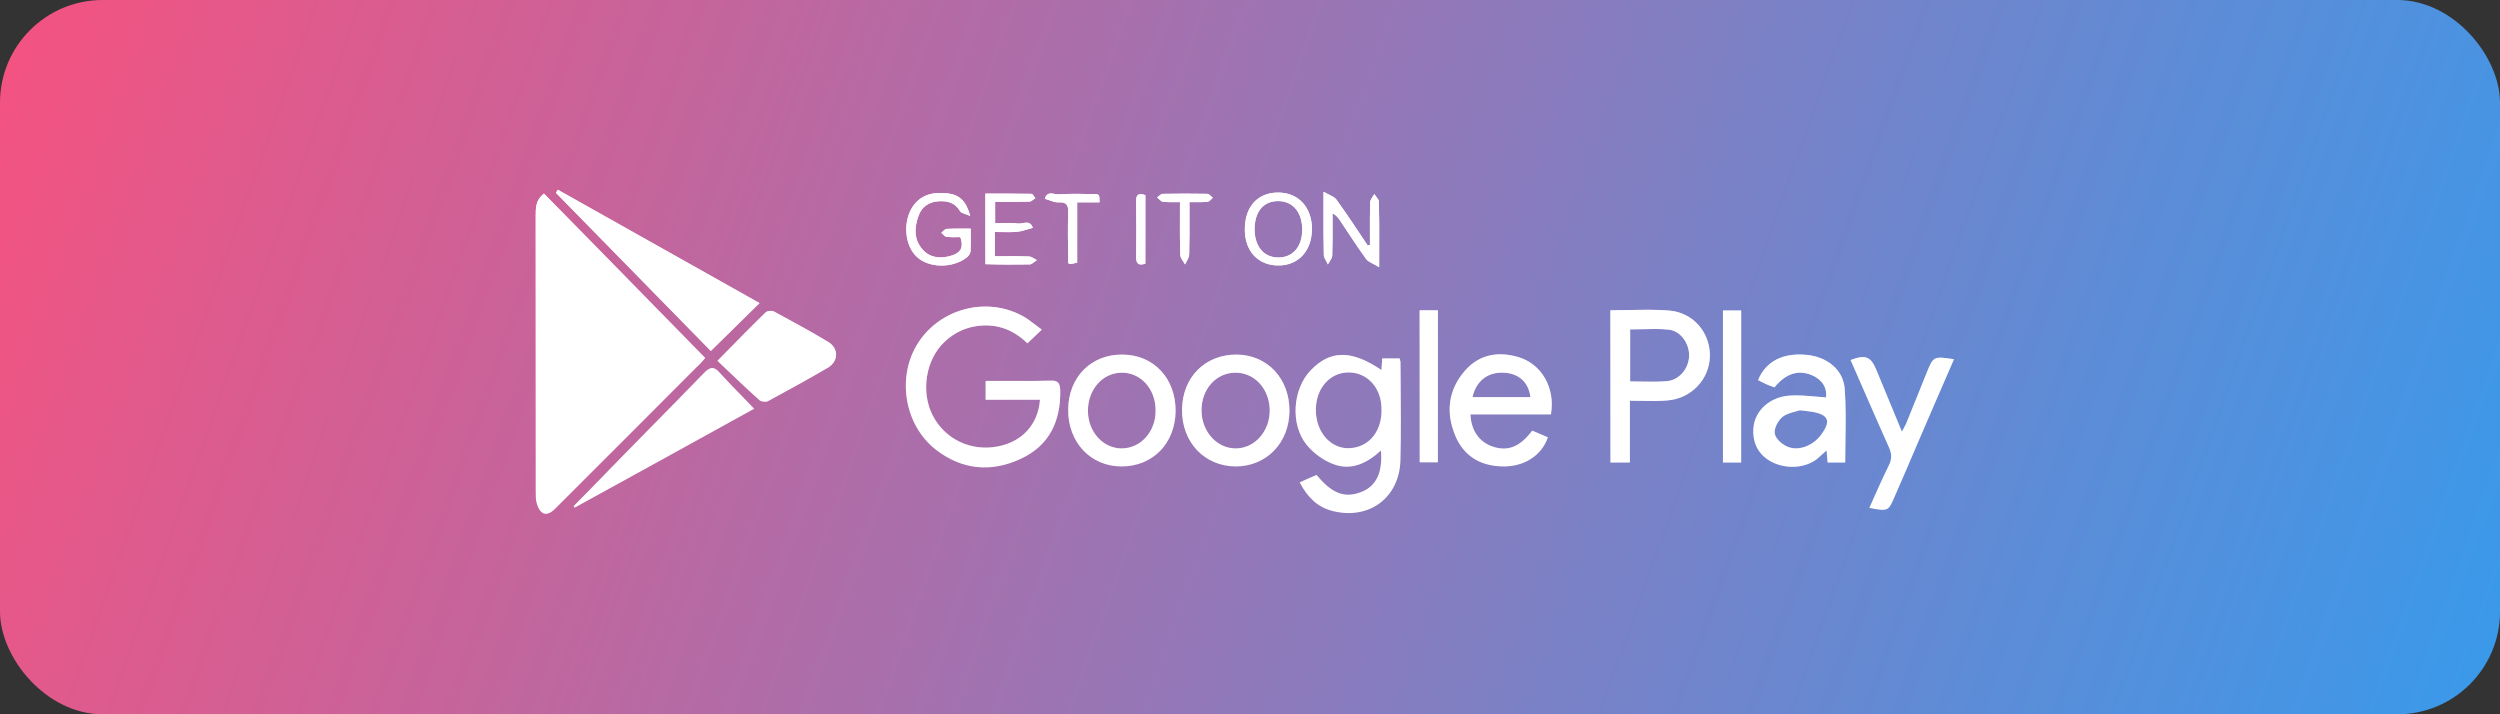 <svg width="224" height="64" viewBox="0 0 224 64" fill="none" xmlns="http://www.w3.org/2000/svg">
<rect x="0" y="0" width="224" height="64" fill="#333333" stroke="none"/>
<rect width="224" height="64" rx="9.2" fill="url(#paint0_linear_2624_1826)"/>
<path fill-rule="evenodd" clip-rule="evenodd" d="M68.055 27.157C61.968 23.741 55.972 20.37 49.977 17C49.954 17.046 49.925 17.092 49.897 17.139C49.868 17.185 49.839 17.231 49.816 17.277C52.177 19.685 54.538 22.099 56.893 24.507C59.166 26.831 61.434 29.149 63.691 31.451C64.417 30.732 65.127 30.035 65.84 29.336L65.841 29.335C66.569 28.621 67.3 27.904 68.055 27.157ZM58.263 27.053L58.263 27.053L58.262 27.052L58.261 27.051C55.091 23.814 51.933 20.59 48.735 17.346C47.999 17.929 47.999 18.621 48 19.316L48 19.378V44.124C48 44.447 48 44.793 48.092 45.093C48.391 46.155 49.011 46.34 49.769 45.555L49.77 45.554L49.77 45.554C53.996 41.33 58.222 37.106 62.426 32.882C62.673 32.675 62.865 32.449 63.101 32.171L63.101 32.171L63.184 32.074C61.535 30.394 59.897 28.722 58.263 27.053ZM94.125 34.105C93.126 34.14 92.127 34.136 91.127 34.131C90.794 34.13 90.461 34.129 90.128 34.129H88.314V35.814H93.183C93.022 38.007 91.598 39.576 89.439 39.992C87.027 40.477 84.684 39.369 83.582 37.245C82.479 35.121 82.938 32.236 84.615 30.643C85.488 29.812 86.499 29.327 87.693 29.189C89.393 29.004 90.817 29.558 92.058 30.758C92.199 30.624 92.335 30.492 92.473 30.359L92.474 30.358L92.474 30.358L92.475 30.358L92.475 30.358C92.74 30.101 93.012 29.838 93.344 29.535C93.112 29.37 92.903 29.209 92.704 29.058L92.704 29.058L92.704 29.058C92.293 28.744 91.932 28.468 91.529 28.265C88.314 26.58 84.248 27.665 82.272 30.712C80.32 33.736 81.009 38.076 83.857 40.292C86.2 42.116 88.842 42.346 91.483 41.1C94.01 39.923 95.044 37.753 94.998 34.983C94.975 34.313 94.791 34.082 94.125 34.105ZM123.849 32.12H125.411C125.418 32.16 125.428 32.203 125.439 32.247L125.439 32.247C125.466 32.355 125.496 32.474 125.48 32.605C125.484 33.082 125.488 33.559 125.493 34.036C125.515 36.422 125.537 38.807 125.48 41.192C125.411 44.586 122.678 46.617 119.393 45.786C118.037 45.44 117.142 44.539 116.453 43.224C116.869 43.024 117.271 42.852 117.659 42.687C117.763 42.642 117.866 42.598 117.969 42.554C119.347 44.239 120.518 44.678 122.034 44.055C123.321 43.524 123.895 42.323 123.734 40.361C122.517 41.492 121.093 42.185 119.531 41.608C118.612 41.285 117.693 40.615 117.073 39.853C115.58 38.007 115.832 34.844 117.44 33.182C119.186 31.358 121.093 31.335 123.78 33.159C123.795 32.897 123.811 32.677 123.826 32.456V32.456C123.834 32.346 123.841 32.236 123.849 32.12ZM117.9 36.668C117.877 38.722 119.255 40.269 120.978 40.154C122.746 40.038 123.895 38.538 123.78 36.483C123.711 34.659 122.448 33.344 120.794 33.367C119.163 33.39 117.923 34.775 117.9 36.668ZM145.99 27.78C147.195 27.756 148.368 27.732 149.53 27.826C151.712 27.988 153.228 29.789 153.205 31.912C153.159 34.013 151.528 35.721 149.369 35.883C148.637 35.947 147.893 35.933 147.108 35.919L147.108 35.919C146.761 35.913 146.405 35.906 146.038 35.906V38.745V41.446H144.293V27.803C144.867 27.803 145.432 27.792 145.99 27.78ZM147.109 34.188C147.881 34.202 148.613 34.216 149.346 34.152C150.472 34.059 151.322 33.02 151.345 31.866C151.368 30.781 150.587 29.65 149.53 29.535C148.754 29.455 147.968 29.474 147.163 29.494C146.8 29.503 146.433 29.512 146.061 29.512V34.175C146.42 34.175 146.768 34.181 147.109 34.188L147.109 34.188ZM63.067 33.436C61.536 35.016 59.989 36.588 58.44 38.161C57.409 39.208 56.377 40.256 55.349 41.308C54.916 41.75 54.484 42.195 54.05 42.641L54.05 42.642L54.05 42.642L54.05 42.642L54.049 42.642L54.049 42.642C53.171 43.545 52.29 44.451 51.398 45.347C51.41 45.37 51.427 45.394 51.444 45.417C51.462 45.44 51.479 45.463 51.49 45.486C56.819 42.554 62.148 39.623 67.57 36.622C67.173 36.206 66.785 35.809 66.407 35.421C65.756 34.754 65.133 34.116 64.537 33.459C64.009 32.813 63.642 32.836 63.067 33.436ZM69.364 27.919C70.994 28.796 72.602 29.673 74.187 30.62C75.152 31.197 75.152 32.328 74.21 32.928C72.442 33.967 70.627 34.959 68.835 35.929C68.628 36.044 68.215 35.998 68.054 35.86C67.016 34.931 66.01 33.97 64.97 32.979L64.97 32.979L64.97 32.979C64.744 32.763 64.517 32.546 64.287 32.328L64.505 32.105L64.505 32.105L64.505 32.105C65.997 30.584 67.291 29.265 68.605 27.988C68.743 27.85 69.157 27.803 69.364 27.919ZM161.865 31.797C159.752 31.589 158.213 32.374 157.523 34.059L158.213 34.406C158.413 34.497 158.627 34.574 158.833 34.648L158.833 34.648C158.887 34.667 158.941 34.686 158.994 34.706C159.981 33.482 161.107 33.113 162.301 33.598C163.266 33.99 163.726 34.752 163.611 35.606C163.289 35.586 162.969 35.558 162.651 35.53C161.88 35.462 161.12 35.395 160.372 35.444C158.58 35.56 157.248 36.783 157.11 38.307C156.995 39.715 157.569 40.777 158.764 41.4C160.142 42.093 161.911 41.931 162.945 41.008L162.945 41.007L162.945 41.007C163.152 40.823 163.358 40.638 163.657 40.361C163.703 40.8 163.726 41.1 163.748 41.446H165.333C165.333 40.775 165.344 40.111 165.354 39.454C165.377 37.897 165.401 36.377 165.288 34.867C165.173 33.113 163.68 31.959 161.865 31.797ZM163.174 38.953C162.462 39.923 161.153 40.454 160.142 40.015C159.66 39.807 159.085 39.299 159.017 38.838C158.948 38.376 159.315 37.684 159.706 37.36C160.038 37.093 160.504 36.971 160.884 36.871C161.028 36.833 161.16 36.798 161.268 36.76C161.493 36.788 161.676 36.809 161.833 36.827L161.833 36.827L161.833 36.827C162.059 36.852 162.23 36.871 162.393 36.899C163.863 37.176 164.07 37.73 163.174 38.953ZM131.269 33.205C132.555 31.751 134.209 31.474 136.001 31.982C138.114 32.582 139.377 34.752 138.964 37.129H131.751C131.82 38.63 132.578 39.646 133.819 40.038C135.151 40.454 136.207 40.015 137.287 38.584C137.607 38.712 137.927 38.852 138.255 38.995L138.255 38.996L138.255 38.996C138.398 39.058 138.542 39.121 138.688 39.184C138.137 40.823 136.552 41.839 134.6 41.792C132.647 41.746 131.154 40.869 130.396 39.045C129.523 36.968 129.753 34.936 131.269 33.205ZM134.737 33.39C133.313 33.321 132.257 34.129 131.935 35.583H137.126C136.966 34.244 136.093 33.459 134.737 33.39ZM100.556 31.774C97.753 31.751 95.732 33.805 95.709 36.691C95.686 39.623 97.707 41.792 100.487 41.792C103.289 41.792 105.288 39.738 105.334 36.852C105.357 33.898 103.358 31.774 100.556 31.774ZM100.533 40.177C98.856 40.2 97.478 38.699 97.478 36.806C97.478 34.89 98.787 33.413 100.487 33.39C102.21 33.367 103.542 34.844 103.542 36.76C103.565 38.653 102.233 40.154 100.533 40.177ZM105.91 36.714C105.933 33.805 107.978 31.751 110.826 31.774C113.559 31.797 115.558 33.944 115.535 36.829C115.512 39.692 113.468 41.792 110.711 41.792C107.909 41.769 105.887 39.623 105.91 36.714ZM107.656 36.806C107.679 38.699 109.057 40.2 110.757 40.177C112.457 40.154 113.789 38.607 113.766 36.737C113.743 34.821 112.388 33.367 110.665 33.39C108.942 33.413 107.633 34.89 107.656 36.806ZM172.616 33.436C172.357 34.07 172.103 34.704 171.85 35.337C171.494 36.224 171.14 37.108 170.778 37.984C170.73 38.092 170.676 38.187 170.613 38.299L170.613 38.299C170.554 38.403 170.488 38.521 170.41 38.676C169.606 36.737 168.871 34.959 168.136 33.182C167.631 31.936 167.149 31.751 165.816 32.259C166.242 33.225 166.664 34.194 167.087 35.164L167.088 35.167L167.089 35.169L167.089 35.17L167.092 35.176C167.808 36.821 168.526 38.469 169.262 40.107C169.515 40.684 169.515 41.146 169.239 41.7C168.705 42.774 168.222 43.864 167.731 44.972L167.62 45.223L167.493 45.509C168.371 45.676 168.795 45.757 169.086 45.596C169.358 45.445 169.513 45.081 169.813 44.378L169.813 44.378L169.813 44.378L169.813 44.377L169.813 44.377L169.813 44.377L169.814 44.377L169.814 44.377L169.814 44.377L169.814 44.376L169.814 44.376C170.457 42.899 171.1 41.423 171.72 39.946C172.822 37.383 173.925 34.821 175.073 32.189C173.236 31.912 173.236 31.912 172.616 33.436ZM128.834 41.423H127.203V27.803H128.834V41.423ZM154.377 41.446H156.008V27.826H154.377V41.446ZM119.139 23.429C119.082 23.516 119.025 23.604 118.98 23.694C118.939 23.596 118.883 23.497 118.828 23.398L118.828 23.398C118.728 23.22 118.627 23.041 118.613 22.863C118.579 21.545 118.582 20.227 118.587 18.767V18.766V18.763V18.759V18.756V18.752V18.748V18.745C118.588 18.243 118.59 17.725 118.59 17.185C118.763 17.283 118.925 17.362 119.07 17.433C119.368 17.578 119.599 17.691 119.738 17.877C120.703 19.216 121.622 20.601 122.541 21.986C122.609 21.986 122.678 21.963 122.747 21.94C122.747 21.623 122.746 21.305 122.744 20.988C122.74 20.036 122.736 19.083 122.77 18.131C122.77 17.954 122.881 17.789 122.995 17.619L122.995 17.619C123.045 17.545 123.096 17.47 123.138 17.392C123.184 17.469 123.245 17.546 123.306 17.623C123.429 17.777 123.551 17.931 123.551 18.085C123.585 19.437 123.581 20.802 123.577 22.311V22.312V22.312V22.312V22.313V22.313V22.314V22.318C123.576 22.842 123.574 23.384 123.574 23.948C123.37 23.82 123.184 23.723 123.021 23.638C122.744 23.494 122.533 23.384 122.403 23.21C121.822 22.409 121.277 21.585 120.734 20.762L120.733 20.762L120.733 20.761L120.733 20.761C120.524 20.445 120.316 20.13 120.106 19.816C119.945 19.562 119.761 19.308 119.394 19.101C119.394 19.419 119.395 19.736 119.396 20.052V20.052C119.401 20.997 119.405 21.935 119.371 22.887C119.371 23.073 119.256 23.249 119.139 23.429ZM92.265 23.695C92.4 23.695 92.535 23.586 92.677 23.472C92.752 23.411 92.829 23.35 92.908 23.302C92.839 23.267 92.77 23.227 92.701 23.186C92.54 23.09 92.38 22.995 92.219 22.979C91.461 22.944 90.691 22.948 89.917 22.953C89.658 22.954 89.4 22.956 89.141 22.956V20.786C89.356 20.786 89.564 20.79 89.766 20.794C90.253 20.803 90.708 20.812 91.162 20.763C91.469 20.732 91.775 20.64 92.081 20.547C92.234 20.501 92.387 20.455 92.54 20.416C92.363 19.865 91.993 19.929 91.629 19.992C91.475 20.018 91.322 20.045 91.185 20.024C90.72 19.96 90.255 19.974 89.783 19.988C89.578 19.995 89.372 20.001 89.164 20.001V18.085C89.437 18.085 89.707 18.087 89.972 18.088C90.754 18.092 91.504 18.096 92.242 18.062C92.357 18.062 92.464 17.98 92.573 17.896C92.637 17.846 92.702 17.796 92.77 17.762C92.734 17.718 92.698 17.664 92.662 17.609C92.584 17.489 92.505 17.369 92.426 17.369C91.047 17.346 89.669 17.346 88.291 17.346V23.671C89.669 23.718 90.956 23.718 92.265 23.695ZM86.959 22.54C86.936 22.748 86.753 22.979 86.592 23.094C85.306 24.064 83.215 24.018 82.159 23.025C81.102 22.055 80.872 20.047 81.699 18.639C82.434 17.439 83.583 17.185 84.869 17.323C85.949 17.439 86.569 17.993 86.936 19.355C86.773 19.277 86.62 19.225 86.485 19.18C86.26 19.104 86.09 19.046 86.018 18.916C85.558 18.131 84.846 17.97 84.042 18.039C83.192 18.108 82.572 18.547 82.296 19.355C81.906 20.416 81.883 21.501 82.687 22.379C83.33 23.094 84.226 23.187 85.145 22.933C85.972 22.702 86.408 22.286 86.041 21.247C85.944 21.247 85.846 21.249 85.747 21.25C85.446 21.255 85.134 21.259 84.823 21.224C84.692 21.208 84.584 21.097 84.475 20.985C84.431 20.94 84.387 20.895 84.341 20.855C84.394 20.817 84.448 20.765 84.502 20.714C84.609 20.611 84.716 20.509 84.823 20.509C85.318 20.474 85.825 20.478 86.382 20.483C86.576 20.484 86.775 20.486 86.982 20.486C86.982 20.666 86.984 20.844 86.985 21.02V21.02V21.02V21.021V21.021V21.021C86.99 21.54 86.994 22.04 86.959 22.54ZM114.544 23.787C116.336 23.787 117.53 22.494 117.553 20.532C117.553 18.593 116.359 17.277 114.567 17.254C112.707 17.231 111.535 18.5 111.535 20.555C111.535 22.517 112.73 23.787 114.544 23.787ZM114.567 18.016C115.853 18.039 116.68 19.032 116.68 20.578C116.68 22.102 115.831 23.094 114.498 23.071C113.212 23.048 112.408 22.055 112.408 20.509C112.431 18.916 113.235 17.993 114.567 18.016ZM106.577 19.351V19.351V19.351C106.581 20.543 106.585 21.675 106.551 22.794C106.551 23.009 106.434 23.223 106.316 23.437C106.27 23.523 106.223 23.609 106.183 23.694C106.134 23.602 106.073 23.511 106.013 23.421C105.878 23.221 105.747 23.024 105.747 22.817C105.713 21.699 105.717 20.569 105.721 19.368V19.368V19.367C105.722 18.957 105.724 18.538 105.724 18.108C105.583 18.108 105.446 18.11 105.313 18.111C104.926 18.115 104.567 18.119 104.208 18.085C104.085 18.07 103.973 17.962 103.857 17.85C103.799 17.795 103.741 17.739 103.68 17.692C103.724 17.66 103.771 17.621 103.819 17.581L103.819 17.581C103.941 17.477 104.069 17.369 104.185 17.369C105.517 17.346 106.85 17.346 108.182 17.369C108.289 17.369 108.396 17.472 108.503 17.575L108.503 17.575C108.557 17.626 108.611 17.677 108.664 17.716C108.637 17.743 108.61 17.772 108.581 17.803C108.464 17.928 108.334 18.066 108.205 18.085C107.849 18.119 107.48 18.115 107.052 18.111C106.901 18.11 106.742 18.108 106.574 18.108C106.574 18.531 106.575 18.944 106.577 19.351ZM96.515 23.533V18.131H98.514C98.514 17.416 98.514 17.392 97.962 17.392C96.929 17.369 95.895 17.346 94.861 17.416C94.754 17.422 94.633 17.399 94.509 17.377C94.154 17.313 93.774 17.244 93.621 17.808C93.753 17.845 93.885 17.893 94.017 17.942L94.017 17.942C94.297 18.045 94.573 18.147 94.838 18.131C95.596 18.085 95.734 18.408 95.711 19.078C95.665 20.416 95.688 21.755 95.711 23.094C95.665 23.741 95.688 23.741 96.515 23.533ZM102.625 17.485V23.625C102.051 23.81 101.798 23.671 101.798 23.048C101.821 21.386 101.821 19.724 101.798 18.062C101.775 17.416 102.028 17.277 102.625 17.485Z" fill="white"/>
<path fill-rule="evenodd" clip-rule="evenodd" d="M68.055 27.157C61.968 23.741 55.972 20.37 49.977 17C49.954 17.046 49.925 17.092 49.897 17.139C49.868 17.185 49.839 17.231 49.816 17.277C52.177 19.685 54.538 22.099 56.893 24.507C59.166 26.831 61.434 29.149 63.691 31.451C64.417 30.732 65.127 30.035 65.84 29.336L65.841 29.335C66.569 28.621 67.3 27.904 68.055 27.157ZM58.263 27.053L58.263 27.053L58.262 27.052L58.261 27.051C55.091 23.814 51.933 20.59 48.735 17.346C47.999 17.929 47.999 18.621 48 19.316L48 19.378V44.124C48 44.447 48 44.793 48.092 45.093C48.391 46.155 49.011 46.34 49.769 45.555L49.77 45.554L49.77 45.554C53.996 41.33 58.222 37.106 62.426 32.882C62.673 32.675 62.865 32.449 63.101 32.171L63.101 32.171L63.184 32.074C61.535 30.394 59.897 28.722 58.263 27.053ZM94.125 34.105C93.126 34.14 92.127 34.136 91.127 34.131C90.794 34.13 90.461 34.129 90.128 34.129H88.314V35.814H93.183C93.022 38.007 91.598 39.576 89.439 39.992C87.027 40.477 84.684 39.369 83.582 37.245C82.479 35.121 82.938 32.236 84.615 30.643C85.488 29.812 86.499 29.327 87.693 29.189C89.393 29.004 90.817 29.558 92.058 30.758C92.199 30.624 92.335 30.492 92.473 30.359L92.474 30.358L92.474 30.358L92.475 30.358L92.475 30.358C92.74 30.101 93.012 29.838 93.344 29.535C93.112 29.37 92.903 29.209 92.704 29.058L92.704 29.058L92.704 29.058C92.293 28.744 91.932 28.468 91.529 28.265C88.314 26.58 84.248 27.665 82.272 30.712C80.32 33.736 81.009 38.076 83.857 40.292C86.2 42.116 88.842 42.346 91.483 41.1C94.01 39.923 95.044 37.753 94.998 34.983C94.975 34.313 94.791 34.082 94.125 34.105ZM123.849 32.12H125.411C125.418 32.16 125.428 32.203 125.439 32.247L125.439 32.247C125.466 32.355 125.496 32.474 125.48 32.605C125.484 33.082 125.488 33.559 125.493 34.036C125.515 36.422 125.537 38.807 125.48 41.192C125.411 44.586 122.678 46.617 119.393 45.786C118.037 45.44 117.142 44.539 116.453 43.224C116.869 43.024 117.271 42.852 117.659 42.687C117.763 42.642 117.866 42.598 117.969 42.554C119.347 44.239 120.518 44.678 122.034 44.055C123.321 43.524 123.895 42.323 123.734 40.361C122.517 41.492 121.093 42.185 119.531 41.608C118.612 41.285 117.693 40.615 117.073 39.853C115.58 38.007 115.832 34.844 117.44 33.182C119.186 31.358 121.093 31.335 123.78 33.159C123.795 32.897 123.811 32.677 123.826 32.456V32.456C123.834 32.346 123.841 32.236 123.849 32.12ZM117.9 36.668C117.877 38.722 119.255 40.269 120.978 40.154C122.746 40.038 123.895 38.538 123.78 36.483C123.711 34.659 122.448 33.344 120.794 33.367C119.163 33.39 117.923 34.775 117.9 36.668ZM145.99 27.78C147.195 27.756 148.368 27.732 149.53 27.826C151.712 27.988 153.228 29.789 153.205 31.912C153.159 34.013 151.528 35.721 149.369 35.883C148.637 35.947 147.893 35.933 147.108 35.919L147.108 35.919C146.761 35.913 146.405 35.906 146.038 35.906V38.745V41.446H144.293V27.803C144.867 27.803 145.432 27.792 145.99 27.78ZM147.109 34.188C147.881 34.202 148.613 34.216 149.346 34.152C150.472 34.059 151.322 33.02 151.345 31.866C151.368 30.781 150.587 29.65 149.53 29.535C148.754 29.455 147.968 29.474 147.163 29.494C146.8 29.503 146.433 29.512 146.061 29.512V34.175C146.42 34.175 146.768 34.181 147.109 34.188L147.109 34.188ZM63.067 33.436C61.536 35.016 59.989 36.588 58.44 38.161C57.409 39.208 56.377 40.256 55.349 41.308C54.916 41.75 54.484 42.195 54.05 42.641L54.05 42.642L54.05 42.642L54.05 42.642L54.049 42.642L54.049 42.642C53.171 43.545 52.29 44.451 51.398 45.347C51.41 45.37 51.427 45.394 51.444 45.417C51.462 45.44 51.479 45.463 51.49 45.486C56.819 42.554 62.148 39.623 67.57 36.622C67.173 36.206 66.785 35.809 66.407 35.421C65.756 34.754 65.133 34.116 64.537 33.459C64.009 32.813 63.642 32.836 63.067 33.436ZM69.364 27.919C70.994 28.796 72.602 29.673 74.187 30.62C75.152 31.197 75.152 32.328 74.21 32.928C72.442 33.967 70.627 34.959 68.835 35.929C68.628 36.044 68.215 35.998 68.054 35.86C67.016 34.931 66.01 33.97 64.97 32.979L64.97 32.979L64.97 32.979C64.744 32.763 64.517 32.546 64.287 32.328L64.505 32.105L64.505 32.105L64.505 32.105C65.997 30.584 67.291 29.265 68.605 27.988C68.743 27.85 69.157 27.803 69.364 27.919ZM161.865 31.797C159.752 31.589 158.213 32.374 157.523 34.059L158.213 34.406C158.413 34.497 158.627 34.574 158.833 34.648L158.833 34.648C158.887 34.667 158.941 34.686 158.994 34.706C159.981 33.482 161.107 33.113 162.301 33.598C163.266 33.99 163.726 34.752 163.611 35.606C163.289 35.586 162.969 35.558 162.651 35.53C161.88 35.462 161.12 35.395 160.372 35.444C158.58 35.56 157.248 36.783 157.11 38.307C156.995 39.715 157.569 40.777 158.764 41.4C160.142 42.093 161.911 41.931 162.945 41.008L162.945 41.007L162.945 41.007C163.152 40.823 163.358 40.638 163.657 40.361C163.703 40.8 163.726 41.1 163.748 41.446H165.333C165.333 40.775 165.344 40.111 165.354 39.454C165.377 37.897 165.401 36.377 165.288 34.867C165.173 33.113 163.68 31.959 161.865 31.797ZM163.174 38.953C162.462 39.923 161.153 40.454 160.142 40.015C159.66 39.807 159.085 39.299 159.017 38.838C158.948 38.376 159.315 37.684 159.706 37.36C160.038 37.093 160.504 36.971 160.884 36.871C161.028 36.833 161.16 36.798 161.268 36.76C161.493 36.788 161.676 36.809 161.833 36.827L161.833 36.827L161.833 36.827C162.059 36.852 162.23 36.871 162.393 36.899C163.863 37.176 164.07 37.73 163.174 38.953ZM131.269 33.205C132.555 31.751 134.209 31.474 136.001 31.982C138.114 32.582 139.377 34.752 138.964 37.129H131.751C131.82 38.63 132.578 39.646 133.819 40.038C135.151 40.454 136.207 40.015 137.287 38.584C137.607 38.712 137.927 38.852 138.255 38.995L138.255 38.996L138.255 38.996C138.398 39.058 138.542 39.121 138.688 39.184C138.137 40.823 136.552 41.839 134.6 41.792C132.647 41.746 131.154 40.869 130.396 39.045C129.523 36.968 129.753 34.936 131.269 33.205ZM134.737 33.39C133.313 33.321 132.257 34.129 131.935 35.583H137.126C136.966 34.244 136.093 33.459 134.737 33.39ZM100.556 31.774C97.753 31.751 95.732 33.805 95.709 36.691C95.686 39.623 97.707 41.792 100.487 41.792C103.289 41.792 105.288 39.738 105.334 36.852C105.357 33.898 103.358 31.774 100.556 31.774ZM100.533 40.177C98.856 40.2 97.478 38.699 97.478 36.806C97.478 34.89 98.787 33.413 100.487 33.39C102.21 33.367 103.542 34.844 103.542 36.76C103.565 38.653 102.233 40.154 100.533 40.177ZM105.91 36.714C105.933 33.805 107.978 31.751 110.826 31.774C113.559 31.797 115.558 33.944 115.535 36.829C115.512 39.692 113.468 41.792 110.711 41.792C107.909 41.769 105.887 39.623 105.91 36.714ZM107.656 36.806C107.679 38.699 109.057 40.2 110.757 40.177C112.457 40.154 113.789 38.607 113.766 36.737C113.743 34.821 112.388 33.367 110.665 33.39C108.942 33.413 107.633 34.89 107.656 36.806ZM172.616 33.436C172.357 34.07 172.103 34.704 171.85 35.337C171.494 36.224 171.14 37.108 170.778 37.984C170.73 38.092 170.676 38.187 170.613 38.299L170.613 38.299C170.554 38.403 170.488 38.521 170.41 38.676C169.606 36.737 168.871 34.959 168.136 33.182C167.631 31.936 167.149 31.751 165.816 32.259C166.242 33.225 166.664 34.194 167.087 35.164L167.088 35.167L167.089 35.169L167.089 35.17L167.092 35.176C167.808 36.821 168.526 38.469 169.262 40.107C169.515 40.684 169.515 41.146 169.239 41.7C168.705 42.774 168.222 43.864 167.731 44.972L167.62 45.223L167.493 45.509C168.371 45.676 168.795 45.757 169.086 45.596C169.358 45.445 169.513 45.081 169.813 44.378L169.813 44.378L169.813 44.378L169.813 44.377L169.813 44.377L169.813 44.377L169.814 44.377L169.814 44.377L169.814 44.377L169.814 44.376L169.814 44.376C170.457 42.899 171.1 41.423 171.72 39.946C172.822 37.383 173.925 34.821 175.073 32.189C173.236 31.912 173.236 31.912 172.616 33.436ZM128.834 41.423H127.203V27.803H128.834V41.423ZM154.377 41.446H156.008V27.826H154.377V41.446ZM119.139 23.429C119.082 23.516 119.025 23.604 118.98 23.694C118.939 23.596 118.883 23.497 118.828 23.398L118.828 23.398C118.728 23.22 118.627 23.041 118.613 22.863C118.579 21.545 118.582 20.227 118.587 18.767V18.766V18.763V18.759V18.756V18.752V18.748V18.745C118.588 18.243 118.59 17.725 118.59 17.185C118.763 17.283 118.925 17.362 119.07 17.433C119.368 17.578 119.599 17.691 119.738 17.877C120.703 19.216 121.622 20.601 122.541 21.986C122.609 21.986 122.678 21.963 122.747 21.94C122.747 21.623 122.746 21.305 122.744 20.988C122.74 20.036 122.736 19.083 122.77 18.131C122.77 17.954 122.881 17.789 122.995 17.619L122.995 17.619C123.045 17.545 123.096 17.47 123.138 17.392C123.184 17.469 123.245 17.546 123.306 17.623C123.429 17.777 123.551 17.931 123.551 18.085C123.585 19.437 123.581 20.802 123.577 22.311V22.312V22.312V22.312V22.313V22.313V22.314V22.318C123.576 22.842 123.574 23.384 123.574 23.948C123.37 23.82 123.184 23.723 123.021 23.638C122.744 23.494 122.533 23.384 122.403 23.21C121.822 22.409 121.277 21.585 120.734 20.762L120.733 20.762L120.733 20.761L120.733 20.761C120.524 20.445 120.316 20.13 120.106 19.816C119.945 19.562 119.761 19.308 119.394 19.101C119.394 19.419 119.395 19.736 119.396 20.052V20.052C119.401 20.997 119.405 21.935 119.371 22.887C119.371 23.073 119.256 23.249 119.139 23.429ZM92.265 23.695C92.4 23.695 92.535 23.586 92.677 23.472C92.752 23.411 92.829 23.35 92.908 23.302C92.839 23.267 92.77 23.227 92.701 23.186C92.54 23.09 92.38 22.995 92.219 22.979C91.461 22.944 90.691 22.948 89.917 22.953C89.658 22.954 89.4 22.956 89.141 22.956V20.786C89.356 20.786 89.564 20.79 89.766 20.794C90.253 20.803 90.708 20.812 91.162 20.763C91.469 20.732 91.775 20.64 92.081 20.547C92.234 20.501 92.387 20.455 92.54 20.416C92.363 19.865 91.993 19.929 91.629 19.992C91.475 20.018 91.322 20.045 91.185 20.024C90.72 19.96 90.255 19.974 89.783 19.988C89.578 19.995 89.372 20.001 89.164 20.001V18.085C89.437 18.085 89.707 18.087 89.972 18.088C90.754 18.092 91.504 18.096 92.242 18.062C92.357 18.062 92.464 17.98 92.573 17.896C92.637 17.846 92.702 17.796 92.77 17.762C92.734 17.718 92.698 17.664 92.662 17.609C92.584 17.489 92.505 17.369 92.426 17.369C91.047 17.346 89.669 17.346 88.291 17.346V23.671C89.669 23.718 90.956 23.718 92.265 23.695ZM86.959 22.54C86.936 22.748 86.753 22.979 86.592 23.094C85.306 24.064 83.215 24.018 82.159 23.025C81.102 22.055 80.872 20.047 81.699 18.639C82.434 17.439 83.583 17.185 84.869 17.323C85.949 17.439 86.569 17.993 86.936 19.355C86.773 19.277 86.62 19.225 86.485 19.18C86.26 19.104 86.09 19.046 86.018 18.916C85.558 18.131 84.846 17.97 84.042 18.039C83.192 18.108 82.572 18.547 82.296 19.355C81.906 20.416 81.883 21.501 82.687 22.379C83.33 23.094 84.226 23.187 85.145 22.933C85.972 22.702 86.408 22.286 86.041 21.247C85.944 21.247 85.846 21.249 85.747 21.25C85.446 21.255 85.134 21.259 84.823 21.224C84.692 21.208 84.584 21.097 84.475 20.985C84.431 20.94 84.387 20.895 84.341 20.855C84.394 20.817 84.448 20.765 84.502 20.714C84.609 20.611 84.716 20.509 84.823 20.509C85.318 20.474 85.825 20.478 86.382 20.483C86.576 20.484 86.775 20.486 86.982 20.486C86.982 20.666 86.984 20.844 86.985 21.02V21.02V21.02V21.021V21.021V21.021C86.99 21.54 86.994 22.04 86.959 22.54ZM114.544 23.787C116.336 23.787 117.53 22.494 117.553 20.532C117.553 18.593 116.359 17.277 114.567 17.254C112.707 17.231 111.535 18.5 111.535 20.555C111.535 22.517 112.73 23.787 114.544 23.787ZM114.567 18.016C115.853 18.039 116.68 19.032 116.68 20.578C116.68 22.102 115.831 23.094 114.498 23.071C113.212 23.048 112.408 22.055 112.408 20.509C112.431 18.916 113.235 17.993 114.567 18.016ZM106.577 19.351V19.351V19.351C106.581 20.543 106.585 21.675 106.551 22.794C106.551 23.009 106.434 23.223 106.316 23.437C106.27 23.523 106.223 23.609 106.183 23.694C106.134 23.602 106.073 23.511 106.013 23.421C105.878 23.221 105.747 23.024 105.747 22.817C105.713 21.699 105.717 20.569 105.721 19.368V19.368V19.367C105.722 18.957 105.724 18.538 105.724 18.108C105.583 18.108 105.446 18.11 105.313 18.111C104.926 18.115 104.567 18.119 104.208 18.085C104.085 18.07 103.973 17.962 103.857 17.85C103.799 17.795 103.741 17.739 103.68 17.692C103.724 17.66 103.771 17.621 103.819 17.581L103.819 17.581C103.941 17.477 104.069 17.369 104.185 17.369C105.517 17.346 106.85 17.346 108.182 17.369C108.289 17.369 108.396 17.472 108.503 17.575L108.503 17.575C108.557 17.626 108.611 17.677 108.664 17.716C108.637 17.743 108.61 17.772 108.581 17.803C108.464 17.928 108.334 18.066 108.205 18.085C107.849 18.119 107.48 18.115 107.052 18.111C106.901 18.11 106.742 18.108 106.574 18.108C106.574 18.531 106.575 18.944 106.577 19.351ZM96.515 23.533V18.131H98.514C98.514 17.416 98.514 17.392 97.962 17.392C96.929 17.369 95.895 17.346 94.861 17.416C94.754 17.422 94.633 17.399 94.509 17.377C94.154 17.313 93.774 17.244 93.621 17.808C93.753 17.845 93.885 17.893 94.017 17.942L94.017 17.942C94.297 18.045 94.573 18.147 94.838 18.131C95.596 18.085 95.734 18.408 95.711 19.078C95.665 20.416 95.688 21.755 95.711 23.094C95.665 23.741 95.688 23.741 96.515 23.533ZM102.625 17.485V23.625C102.051 23.81 101.798 23.671 101.798 23.048C101.821 21.386 101.821 19.724 101.798 18.062C101.775 17.416 102.028 17.277 102.625 17.485Z" fill="url(#paint1_linear_2624_1826)"/>
<defs>
<linearGradient id="paint0_linear_2624_1826" x1="0" y1="0" x2="252.589" y2="89.74" gradientUnits="userSpaceOnUse">
<stop stop-color="#F55280"/>
<stop offset="1" stop-color="#1CA5FC"/>
</linearGradient>
<linearGradient id="paint1_linear_2624_1826" x1="111.537" y1="17" x2="111.537" y2="46.038" gradientUnits="userSpaceOnUse">
<stop stop-color="white"/>
<stop offset="1" stop-color="white" stop-opacity="0"/>
</linearGradient>
</defs>
</svg>
